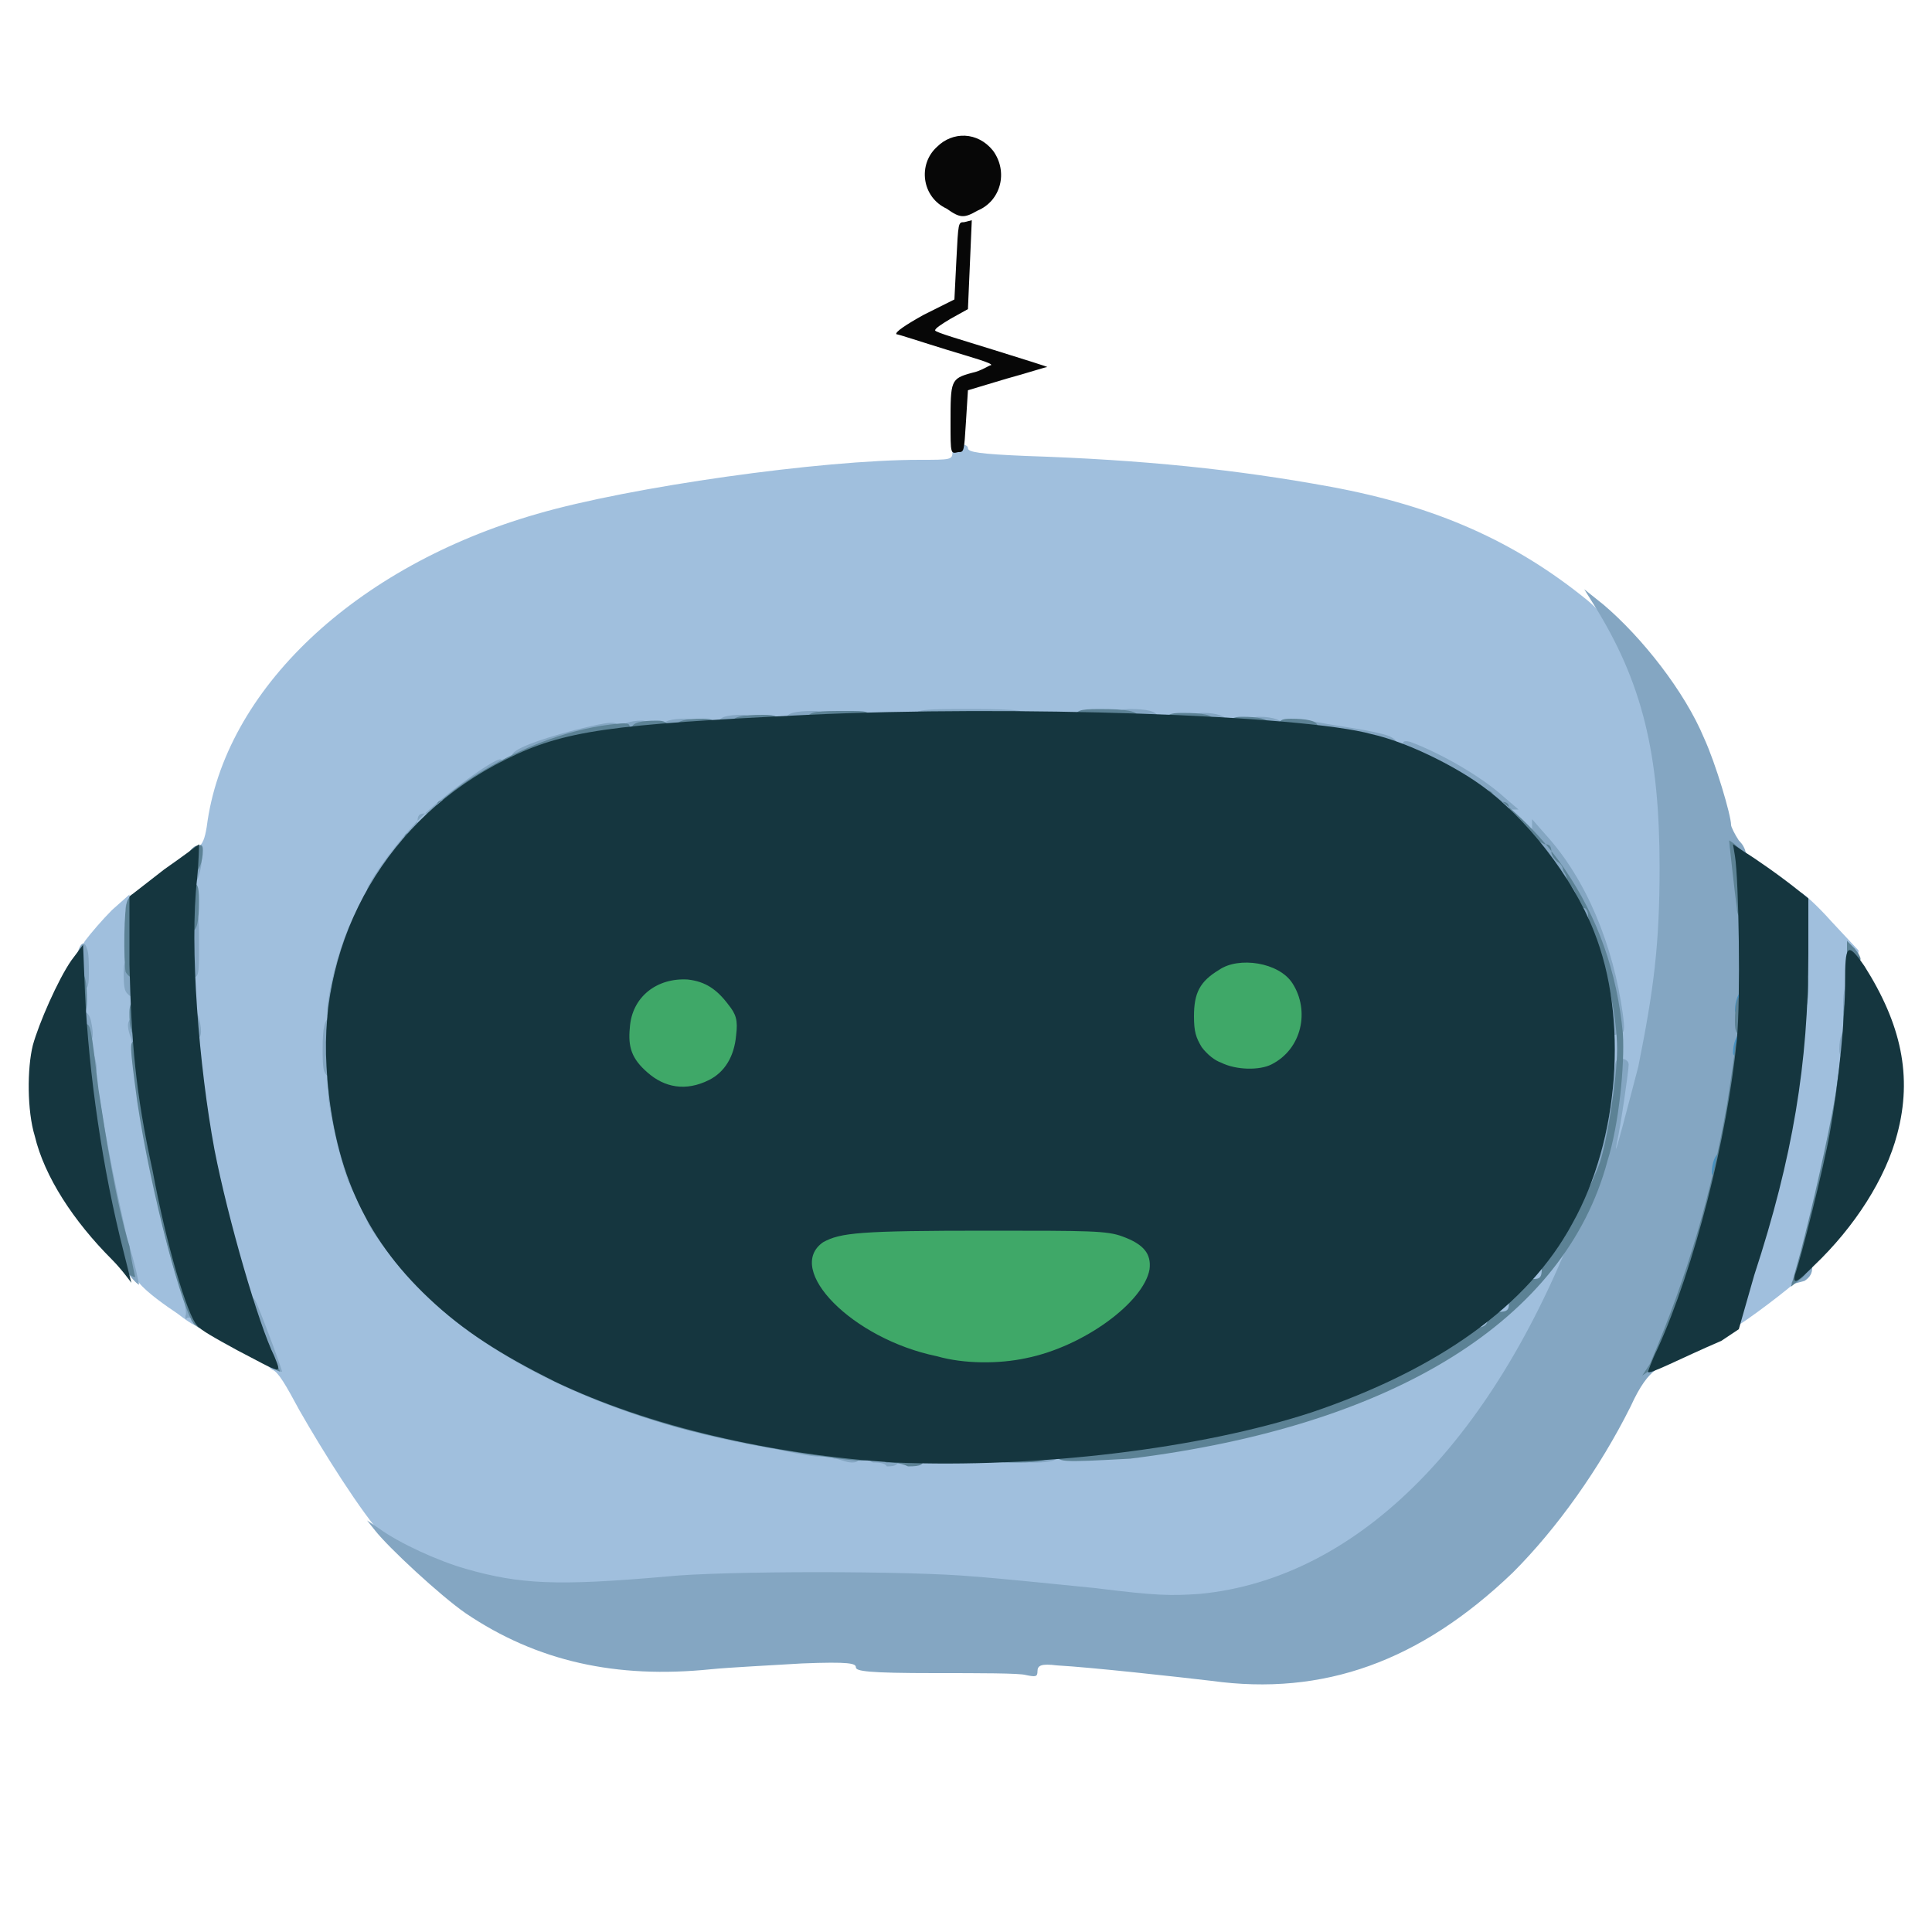 <?xml version="1.0" encoding="utf-8"?>
<!-- Generator: Adobe Illustrator 21.0.2, SVG Export Plug-In . SVG Version: 6.00 Build 0)  -->
<svg version="1.1" id="Layer_1" xmlns="http://www.w3.org/2000/svg" xmlns:xlink="http://www.w3.org/1999/xlink" x="0px" y="0px"
	 viewBox="0 0 100 100" style="enable-background:new 0 0 100 100;" xml:space="preserve">
<style type="text/css">
	.st0{fill:#A0BFDD;}
	.st1{fill:#84A6C2;}
	.st2{fill:#4690C0;}
	.st3{fill:#5C8295;}
	.st4{fill:#3FA868;}
	.st5{fill:#15363F;}
	.st6{fill:#070707;}
</style>
<g>
	<g>
		<path class="st0" d="M56.4,82.9c-1.8-0.2-4.4-0.5-6-0.6c-3.5-0.3-12-0.3-15,0c-5.9,0.5-8.7,0.4-11.4-0.4c-2-0.6-3.2-1.3-4.1-2.3
			c-1.2-1.3-3.2-4.5-4.4-6.6c-0.7-1.3-1.1-2-1.4-2.1c-1.1-0.6-3.1-7.8-4-14.2c-0.2-1.6-0.3-3.2-0.3-7.3c0-5.2,0-5.3,0.4-5.5
			c0.3-0.2,0.4-0.5,0.5-1.1c0.9-7.1,7.7-13.5,17.1-16.2c4.8-1.4,14.7-2.8,19.8-2.8c1.6,0,1.7,0,1.7-0.4c0-0.3,0.1-0.4,0.4-0.4
			c0.3,0,0.4,0.1,0.4,0.2c0,0.2,0.6,0.3,3,0.4c6.1,0.2,10.9,0.7,15.8,1.6c5.4,1,9.5,2.8,13.3,5.9c0.8,0.7,1.2,1.2,1.6,2
			c0.8,1.5,1.4,3.5,1.8,5.9c0.5,2.6,0.5,9,0.1,12.2c-2.1,15.8-9.9,28.4-19.5,31.4C63.5,83.4,61.2,83.5,56.4,82.9L56.4,82.9z
			 M55.1,75.1C66.9,74,75.3,70.6,79.8,65c2-2.5,3.1-5.4,3.5-9.2c0.1-1.5,0.1-2-0.1-3.5c-0.6-3.7-2-6.6-4.8-9.3
			c-2.3-2.3-4.7-3.7-7.7-4.4c-2.1-0.6-6.2-0.8-14.9-1.1c-7.3-0.2-18.8,0.1-23.4,0.7c-5.7,0.7-10.7,4.2-13.2,9.2
			c-1.4,2.8-2,5.8-1.7,8.5c0.6,4.7,2,7.8,5.1,10.8c3.2,3.1,8.1,5.6,13.9,7.1c2.5,0.6,5.6,1.2,8,1.4C46.8,75.3,52.8,75.3,55.1,75.1
			L55.1,75.1z"/>
		<path class="st0" d="M89.3,68.5c0-0.1,0.2-1,0.5-1.8c2-5.9,3-11.1,3.2-16.9c0.1-2,0.1-3.6,0.2-3.6c0.1,0,0.8,0.6,1.6,1.5l1.4,1.5
			L96,51.4c-0.2,4.2-0.7,7.6-1.8,11.8c-0.6,2.5-0.6,2.5-1.3,3.2c-0.8,0.7-3.2,2.5-3.5,2.5C89.4,68.8,89.3,68.7,89.3,68.5L89.3,68.5z
			"/>
		<path class="st0" d="M9.2,68c-0.6-0.4-1.6-1.1-2-1.6l-1-0.8l-0.6-2.4C4.6,58.9,4.1,54.8,4,51c-0.1-1.6,0-1.6,0.4-2.3
			c0.3-0.4,0.9-1.1,1.4-1.6l0.9-0.8l0.1,3.1c0.2,6.2,1.2,12,2.8,17.1c0.3,0.8,0.5,1.7,0.4,1.9C10.3,68.7,10.1,68.7,9.2,68z"/>
	</g>
	<g>
		<path class="st1" d="M62.7,87c-1.7-0.2-6.2-0.7-8-0.8c-0.8-0.1-1,0-1,0.3s-0.1,0.3-0.6,0.2c-0.3-0.1-2.4-0.1-4.7-0.1
			c-3.5,0-4.1-0.1-4.1-0.3S44,86,41.5,86.1c-1.6,0.1-3.7,0.2-4.7,0.3c-4.9,0.5-9-0.4-12.7-2.9c-1.3-0.9-4-3.4-4.7-4.3l-0.4-0.5
			l0.6,0.4c1.1,0.8,3.1,1.7,4.5,2.1c2.8,0.8,4.7,0.9,10.4,0.4c2.9-0.3,12.7-0.3,15.9,0c1.4,0.1,4.3,0.4,6.3,0.6
			c3.2,0.4,3.9,0.4,5.4,0.3c8.3-0.8,15.4-8.1,19.8-20c0.4-0.8,0.6-1.6,0.6-1.7c0-0.1-0.4,0.6-0.8,1.6c-1.2,2.5-2.9,4.4-5.2,6.3
			c-1.1,0.8-3.7,2.4-3.9,2.4c-0.1,0-0.1-0.2-0.1-0.4c0-0.4,0.6-0.8,1.2-0.8c0.2,0,0.4-0.1,0.4-0.3s0.1-0.3,0.3-0.3
			c0.1,0,0.3-0.1,0.3-0.1c0-0.1,0.1-0.1,0.3-0.1s0.3-0.1,0.3-0.1c0-0.1,0.1-0.1,0.3-0.1s0.3-0.1,0.3-0.1c0-0.1,0.1-0.1,0.4-0.1
			s0.4-0.1,0.4-0.3c0-0.1,0.1-0.3,0.4-0.3s0.4-0.1,0.4-0.3c0-0.4,0.4-0.7,1-0.7c0.5,0,0.6,0,0.6-0.6c0-0.6,0.3-1,0.7-1
			c0.2,0,0.3-0.1,0.3-0.4s0.1-0.4,0.3-0.4c0.1,0,0.3-0.1,0.3-0.4s0.1-0.4,0.3-0.4c0.1,0,0.3-0.1,0.3-0.4c0-0.3,0.1-0.4,0.3-0.4
			c0.4,0,0.7-0.8,0.7-1.6c0-0.3,0.1-0.5,0.1-0.5c0.2-0.1,1.1-3.6,1.1-5c0.1-1.1,0.1-1.2,0.4-1.2c0.2,0,0.4,0.1,0.4,0.3
			c0,0.3-0.4,3.1-0.6,4c-0.3,1.5,0.6-2,1.1-3.9c0.8-4,1.1-6.3,1.1-10.3c0-5.9-0.9-9.6-3.4-13.6L82,30.5l1,0.8c2,1.7,4.2,4.5,5.2,6.9
			c0.6,1.3,1.4,4,1.4,4.5c0,0.1,0.2,0.5,0.4,0.8c0.4,0.4,0.4,0.7,0.6,2c0.7,6.8-0.7,15.9-3.6,23.4c-0.6,1.5-0.8,1.8-1.3,2
			c-0.4,0.3-0.8,0.8-1.3,1.9c-1.6,3.2-3.8,6.3-6.1,8.6C73.5,86,68.5,87.8,62.7,87L62.7,87z"/>
		<path class="st1" d="M45.2,75.7c-0.1,0-0.3-0.2-0.3-0.4c0-0.1,0.2-0.2,0.8-0.2c0.7,0,0.8,0.1,0.8,0.4s-0.1,0.4-0.6,0.4
			C45.8,75.7,45.4,75.7,45.2,75.7z"/>
		<path class="st1" d="M53.2,75.5c0-0.3,0.1-0.4,0.8-0.4c0.6,0,0.8,0.1,0.8,0.2c0,0.3-0.5,0.4-1.2,0.4
			C53.3,75.7,53.2,75.7,53.2,75.5z"/>
		<path class="st1" d="M43.2,75.5c-0.1,0-0.3-0.2-0.3-0.4c0-0.1,0.2-0.2,0.8-0.2c0.6,0,0.8,0.1,0.8,0.4c0,0.3-0.1,0.4-0.4,0.4
			S43.4,75.5,43.2,75.5z"/>
		<path class="st1" d="M55.6,75.2c0-0.3,0.1-0.4,0.7-0.4c0.8,0,1,0.4,0.3,0.6C55.9,75.7,55.6,75.6,55.6,75.2z"/>
		<path class="st1" d="M40.1,75c-7.8-1.3-14.2-4.2-18.1-8c-1.3-1.3-2.7-3.1-3-3.8c-0.1-0.2,0-0.3,0.4-0.3s0.4,0.1,0.4,0.5
			c0,0.4,0.1,0.5,0.4,0.5c0.2,0,0.4,0.1,0.4,0.2s0.1,0.3,0.3,0.4c0.1,0.1,0.3,0.2,0.3,0.4s0.1,0.4,0.4,0.5c0.3,0.1,0.4,0.4,0.4,0.8
			c0.1,0.6,0.1,0.6,0.6,0.6c0.6,0,0.9,0.3,0.9,0.7c0,0.2,0.1,0.3,0.4,0.3c0.3,0,0.5,0.1,0.5,0.4c0.1,0.2,0.2,0.4,0.4,0.4
			s0.4,0.1,0.4,0.1s0.1,0.1,0.3,0.1c0.1,0,0.3,0.1,0.3,0.1S25.9,69,26,69c0.1,0,0.3,0.1,0.3,0.3s0.1,0.3,0.4,0.3
			c0.3,0,0.4,0.1,0.4,0.4c0,0.3,0.1,0.4,0.5,0.4c0.5,0,2.3,0.8,2.3,1.1c0,0.1,0.2,0.1,0.4,0.1c0.2,0,0.5,0.1,0.6,0.3
			c0.1,0.1,0.4,0.3,0.6,0.3c0.2,0,0.4,0.1,0.4,0.1s0.1,0.1,0.3,0.1s1.1,0.3,2.1,0.6c2.1,0.6,5,1.3,7.1,1.6c1.2,0.1,1.5,0.3,1.5,0.5
			C42.7,75.5,42.5,75.5,40.1,75L40.1,75z"/>
		<path class="st1" d="M57.1,75.1c0-0.3,0.2-0.4,1.2-0.4c1.4-0.1,4.2-0.6,6.1-1.1c0.7-0.1,1.5-0.4,1.7-0.4s0.4-0.1,0.5-0.1
			c0.1-0.1,2.6-1.1,3-1.1c0.1,0,0.3-0.1,0.3-0.1s0.2-0.1,0.4-0.1c0.2,0,0.4-0.1,0.4-0.1c0-0.2,0.8-0.6,1.3-0.6c1.4,0-0.4,0.9-4,2.1
			c-2.6,0.8-5.4,1.5-8.5,2C57,75.5,57.1,75.5,57.1,75.1z"/>
		<path class="st1" d="M14.1,70.8c-0.2-0.1-0.4-0.3-0.4-0.4c0-0.1-0.1-0.2-0.1-0.2c-0.1,0-0.1-0.2-0.1-0.4c0-0.2-0.1-0.4-0.1-0.4
			c-0.2,0-0.6-1.2-0.6-1.8c0-0.6,0.3-0.6,0.5-0.1c0.5,1.2,1.3,3.4,1.3,3.5C14.5,71,14.3,70.9,14.1,70.8L14.1,70.8z"/>
		<path class="st1" d="M89.3,68.5c0-0.5,0.6-2.2,0.7-2.2c0.1,0,0.1-0.1,0.1-0.4c0-0.5,0.4-1.7,0.6-1.7c0.1,0,0.1-0.2,0.1-0.4
			c0-0.2,0.2-1.3,0.5-2.4c0.6-2.2,1.3-6.6,1.3-7.5c0-0.4,0.1-0.6,0.4-0.6c0.4,0,0.4,0,0.1,2.4c-0.3,2.3-0.9,5.4-1.6,7.5
			c-0.6,2.1-1.6,5.2-1.8,5.4C89.5,69,89.3,68.9,89.3,68.5z"/>
		<path class="st1" d="M9.9,68.3c0-0.1-0.1-0.1-0.2-0.1c-0.1,0.1-0.1,0.1-0.1-0.1c0.1-0.1-0.1-1.1-0.5-2.1c-0.9-3-1.8-7.5-2.2-10.7
			c-0.1-0.8-0.1-1,0.2-1c0.3,0,0.4,0.2,0.5,1.6c0.3,2.3,1.1,6.1,1.8,8.5c0.7,2.3,0.9,3.8,0.6,3.8C9.9,68.5,9.9,68.4,9.9,68.3
			L9.9,68.3z"/>
		<path class="st1" d="M11.7,64.9c-0.7-2.7-1.1-4.6-1.6-7.3c-0.4-2.8-0.4-3.3-0.1-3.3c0.3,0,0.3,0.1,0.6,2.5c0.3,2.2,1,5.6,1.6,7.8
			c0.4,1.1,0.6,2,0.6,2.2c0,0.1-0.1,0.1-0.4,0.1C12.3,66.8,12.1,66.5,11.7,64.9L11.7,64.9z"/>
		<path class="st1" d="M92.8,66.3c0.8-2,1.6-5.6,2.4-10.9c0.1-0.6,0.6-0.8,0.6-0.1c0,1.3-1.5,8.7-1.7,8.7c-0.1,0-0.1,0.3-0.1,0.6
			c0,0.3-0.1,0.6-0.1,0.6c-0.1,0-0.1,0.2-0.1,0.4c0,0.3-0.1,0.5-0.4,0.7C92.7,66.5,92.6,66.5,92.8,66.3z"/>
		<path class="st1" d="M6.6,65.9c-0.5-0.4-1-2.3-1.6-6c-0.6-3.2-0.6-4-0.3-4c0.1,0,0.3,0.2,0.4,0.6c0.6,3.8,1.1,5.8,1.5,7.7
			c0.4,1.2,0.6,2.3,0.6,2.3C7,66.4,6.8,66.1,6.6,65.9z"/>
		<path class="st1" d="M18.1,61.3c-0.4-0.9-0.9-3-1.1-4.4C17,56.1,17,56,17.3,56c0.3,0,0.4,0.1,0.4,1c0.1,1.2,0.8,3.8,1,3.9
			c0.2,0.1,0.1,1.2,0,1.2C18.5,62.1,18.3,61.8,18.1,61.3L18.1,61.3z"/>
		<path class="st1" d="M16.8,55.5c-0.1-0.2-0.1-0.8-0.1-1.2c0-1.1,0.1-1.6,0.4-1.6c0.2,0,0.2,0.4,0.2,1.6s-0.1,1.6-0.2,1.6
			C17.1,55.8,16.9,55.7,16.8,55.5z"/>
		<path class="st1" d="M4.3,55c0-0.8,0.4-1,0.6-0.3c0.2,0.7,0.1,1-0.2,1C4.4,55.7,4.3,55.6,4.3,55z"/>
		<path class="st1" d="M95.2,54.3c0-0.6,0.2-1.1,0.4-1.1c0.1,0,0.2,0.2,0.2,0.8c0,0.6-0.1,0.8-0.4,0.8
			C95.3,54.7,95.2,54.6,95.2,54.3z"/>
		<path class="st1" d="M6.8,53.8C6.5,53,6.6,52.7,7,52.7c0.3,0,0.4,0.1,0.4,0.8C7.3,54.2,6.9,54.5,6.8,53.8z"/>
		<path class="st1" d="M4.1,53.2c0-0.8,0.4-1.1,0.6-0.4C4.9,53.7,4.8,54,4.4,54C4.2,54,4.1,53.9,4.1,53.2z"/>
		<path class="st1" d="M9.7,53.1c0-0.8,0.4-1.1,0.6-0.4c0.2,0.8,0.1,1.1-0.2,1.1C9.7,53.9,9.7,53.7,9.7,53.1z"/>
		<path class="st1" d="M83.2,52.6c-0.1-0.6-0.2-1.4-0.4-1.9c-0.1-0.4-0.4-1.2-0.5-1.7c-0.1-0.4-0.3-0.8-0.4-0.9
			c-0.2-0.2-0.8-1.6-0.8-1.8c0-0.2-0.1-0.4-0.3-0.4s-0.3-0.1-0.3-0.3s-0.1-0.3-0.1-0.3c-0.1,0-0.1-0.1-0.1-0.3
			c0-0.1-0.1-0.3-0.1-0.3c-0.1,0-0.1-0.2-0.1-0.4c0-0.3-0.1-0.4-0.4-0.5c-0.4,0-0.4-0.1-0.4-0.7v-0.7l0.7,0.8c2.1,2.3,3.5,5.7,4,9.3
			c0.1,0.8,0.1,1-0.2,1C83.3,53.7,83.2,53.5,83.2,52.6L83.2,52.6z"/>
		<path class="st1" d="M92.8,52.2c0-0.6,0.1-0.8,0.4-0.8c0.4,0,0.4,0.4,0.2,1.1C93.3,53.3,92.8,53.1,92.8,52.2z"/>
		<path class="st1" d="M95.4,52.1c0-0.8,0.1-1.3,0.4-1.3c0.1,0,0.2,0.3,0.2,0.9c0,0.8,0,0.9-0.4,0.9C95.4,52.7,95.4,52.5,95.4,52.1z
			"/>
		<path class="st1" d="M17,51.7c0.4-2.6,1.8-5.9,1.8-4.2c0,0.5-0.3,1.3-0.5,1.6c-0.1,0.1-0.1,0.4-0.2,0.6c-0.5,2.8-0.5,2.8-0.8,2.8
			C16.9,52.5,16.9,52.4,17,51.7L17,51.7z"/>
		<path class="st1" d="M6.5,51.3c-0.1-0.2-0.1-0.7-0.1-1c0-0.5,0.1-0.6,0.4-0.6c0.3,0,0.4,0.1,0.4,1c0,0.8-0.1,1-0.2,1
			C6.8,51.6,6.6,51.5,6.5,51.3z"/>
		<path class="st1" d="M3.9,50.3c0-1.1,0.4-1.9,0.6-1.2c0.1,0.2,0.1,0.8,0.1,1.3c0,0.8-0.1,0.8-0.4,0.8C4,51.3,3.9,51.2,3.9,50.3z"
			/>
		<path class="st1" d="M9.5,48.9c0-1.6,0-1.7,0.4-1.7s0.4,0.1,0.4,1.7c0,1.6,0,1.7-0.4,1.7S9.5,50.5,9.5,48.9z"/>
		<path class="st1" d="M6.5,47c0-0.2,0.1-0.4,0.4-0.6C7.2,46,7.2,46,7.2,46.6c0,0.5-0.1,0.6-0.4,0.6C6.6,47.2,6.5,47.2,6.5,47z"/>
		<path class="st1" d="M19,46c0.3-0.7,1.6-2.5,2.8-3.7c1.1-1.1,3.7-3,4.1-3c0.1,0,0.1,0.2,0.1,0.4c0,0.3-0.1,0.4-0.4,0.5
			c-0.2,0.1-0.4,0.1-0.4,0.3c0,0.1-0.1,0.1-0.3,0.1c-0.1,0-0.3,0.1-0.3,0.1s-0.1,0.1-0.3,0.1C24.2,40.9,24,41,24,41
			c0,0.1-0.2,0.1-0.4,0.1c-0.3,0-0.4,0.1-0.4,0.3c0,0.4-0.4,0.7-1,0.7c-0.5,0-0.6,0-0.6,0.6c0,0.6-0.3,1-0.7,1
			c-0.2,0-0.3,0.1-0.3,0.4c0,0.2-0.1,0.4-0.1,0.4c-0.1,0-0.1,0.1-0.1,0.3c0,0.1-0.1,0.3-0.1,0.3c-0.1,0-0.1,0.1-0.1,0.3
			c0,0.1-0.1,0.3-0.1,0.3c-0.1,0-0.1,0.1-0.1,0.3c0,0.1-0.1,0.3-0.4,0.3C19,46.2,19,46.2,19,46z"/>
		<path class="st1" d="M9.7,45c0-0.6,0.1-0.8,0.4-0.8c0.4,0,0.4,0.4,0.2,1.1C10.1,46,9.7,45.8,9.7,45z"/>
		<path class="st1" d="M77.2,41.7c-0.1-0.2-0.2-0.4-0.4-0.4c-0.2,0-0.4-0.1-0.4-0.3s-0.2-0.3-0.4-0.3c-0.1,0-0.2-0.1-0.2-0.1
			c0-0.1-0.2-0.2-0.4-0.3C75.2,40.2,75,40.1,75,40s-0.1-0.3-0.4-0.3c-0.5,0-0.8-0.2-0.8-0.4c0-0.1-0.2-0.2-0.6-0.2
			c-0.5,0-0.6-0.1-0.6-0.4s0-0.4,0.4-0.3c1.6,0.6,3.7,1.8,4.9,2.9l0.7,0.6H78C77.5,42,77.3,41.9,77.2,41.7L77.2,41.7z"/>
		<path class="st1" d="M26.5,39.1c0-0.3,1.3-0.8,3.2-1.3c2-0.5,2.3-0.5,2.3-0.1c0,0.2-0.1,0.4-0.8,0.4c-0.4,0.1-1.5,0.4-2.3,0.6
			C27.3,39.3,26.5,39.5,26.5,39.1z"/>
		<path class="st1" d="M70.3,38.4c-0.4-0.1-1.3-0.3-2-0.4c-1-0.1-1.1-0.1-1.1-0.4s0.1-0.4,1.1-0.2s2.8,0.4,3.6,0.7
			c0.2,0.1,0.4,0.2,0.4,0.4C72.3,38.7,71.5,38.7,70.3,38.4z"/>
		<path class="st1" d="M32.1,37.7c0-0.2,0.5-0.4,1.1-0.4c0.3,0,0.4,0.1,0.4,0.4c0,0.3-0.1,0.4-0.8,0.4C32.3,38,32.1,37.9,32.1,37.7z
			"/>
		<path class="st1" d="M34.3,37.6c0-0.3,0.5-0.4,1.2-0.4c0.4,0,0.4,0.1,0.4,0.4c0,0.3-0.1,0.4-0.8,0.4
			C34.6,37.8,34.3,37.7,34.3,37.6z"/>
		<path class="st1" d="M64.7,37.5c0-0.3,0.1-0.4,0.5-0.4c0.7,0,1.2,0.2,1.2,0.4c0,0.1-0.2,0.2-0.8,0.2
			C64.8,37.8,64.7,37.8,64.7,37.5z"/>
		<path class="st1" d="M37.2,37.4c0-0.3,0.5-0.4,1.2-0.4c0.4,0,0.4,0.1,0.4,0.4c0,0.3-0.1,0.4-0.8,0.4
			C37.4,37.6,37.2,37.6,37.2,37.4z"/>
		<path class="st1" d="M61.8,37.3c0-0.3,0.1-0.4,0.5-0.4c0.7,0,1.2,0.2,1.2,0.4c0,0.1-0.2,0.2-0.8,0.2
			C61.9,37.6,61.8,37.6,61.8,37.3z"/>
		<path class="st1" d="M40.7,37.2c0-0.3,0.5-0.4,1.4-0.4c0.5,0,0.6,0.1,0.6,0.4c0,0.3-0.1,0.4-1,0.4C41,37.5,40.7,37.4,40.7,37.2z"
			/>
		<path class="st1" d="M57.9,37.1c0-0.3,0.1-0.4,0.6-0.4c0.8,0,1.4,0.1,1.4,0.4c0,0.1-0.3,0.2-1,0.2C58,37.5,57.9,37.4,57.9,37.1z"
			/>
		<path class="st1" d="M47.3,37.1c0-0.4,0.6-0.4,3-0.4c2.5,0,3,0.1,3,0.4c0,0.2-0.6,0.2-3,0.2C47.8,37.3,47.3,37.2,47.3,37.1z"/>
	</g>
	<g>
		<path class="st2" d="M88.6,60.7c0-0.5,0.2-1,0.4-1c0.1,0,0.2,0.2,0.2,0.6c0,0.5-0.1,0.6-0.4,0.6C88.8,60.9,88.6,60.9,88.6,60.7z"
			/>
		<path class="st2" d="M89.7,54.5c0-0.5,0.2-1,0.4-1c0.1,0,0.2,0.2,0.2,0.6c0,0.5-0.1,0.6-0.4,0.6C89.8,54.7,89.7,54.6,89.7,54.5z"
			/>
		<path class="st2" d="M89.8,52.3c0-0.5,0.2-1,0.4-1c0.1,0,0.2,0.2,0.2,0.6c0,0.5-0.1,0.6-0.4,0.6C89.9,52.5,89.8,52.4,89.8,52.3z"
			/>
		<path class="st2" d="M89.6,44.2c-0.1-0.6-0.1-0.6,0.2-0.4c0.4,0.3,0.4,0.8,0.1,0.8C89.8,44.6,89.7,44.4,89.6,44.2L89.6,44.2z"/>
	</g>
	<g>
		<path class="st3" d="M45.9,75.7c-0.1,0-0.3-0.2-0.3-0.4c0-0.2,0.3-0.2,1.1-0.2c1,0,1.1,0,1.1,0.4c0,0.3-0.1,0.4-0.8,0.4
			C46.6,75.7,46.1,75.7,45.9,75.7z"/>
		<path class="st3" d="M51.7,75.5c0-0.3,0.1-0.4,1.3-0.4c1,0,1.3,0.1,1.3,0.2c0,0.3-0.5,0.4-1.6,0.4C51.8,75.7,51.7,75.7,51.7,75.5z
			"/>
		<path class="st3" d="M42.7,75.4c-2.3-0.3-5.8-1-7.9-1.6c-8.6-2.5-14.5-6.9-16.7-12.6c-0.5-1.3-0.9-3-1.1-4.7
			c-0.1-0.8-0.1-0.9,0.2-0.9c0.3,0,0.4,0.1,0.4,1.1c0.3,2.2,1.5,5.7,2.3,6.6c0.1,0.2,0.3,0.4,0.3,0.6c0,0.1,0.1,0.2,0.1,0.2
			c0.1,0,0.1,0.1,0.1,0.4s0.1,0.4,0.3,0.4c0.1,0,0.3,0.1,0.3,0.5c0,0.4,0.1,0.5,0.4,0.5c0.5,0,1.3,0.8,1.3,1.3
			c0,0.3,0.1,0.4,0.5,0.4c0.4,0,0.6,0.1,0.6,0.4c0.1,0.2,0.2,0.4,0.4,0.4c0.2,0,0.4,0.1,0.4,0.3s0.2,0.3,0.4,0.3
			c0.1,0,0.2,0.1,0.2,0.1c0,0.1,0.1,0.1,0.3,0.1c0.1,0,0.3,0.1,0.3,0.1s0.1,0.1,0.2,0.1c0.1,0,0.4,0.1,0.5,0.2c0.1,0.1,1,0.6,2,1.1
			c0.9,0.4,1.7,0.8,1.7,0.9s0.2,0.1,0.5,0.2c0.3,0.1,1.6,0.5,2.9,0.9c2.8,0.9,6.5,1.8,9.5,2c1.7,0.2,2,0.3,2,0.5
			C45.1,75.7,44.9,75.7,42.7,75.4z"/>
		<path class="st3" d="M54.7,75.2c0-0.3,0.1-0.4,0.6-0.4c1.1,0,5.4-0.6,7.5-1.1c2.6-0.6,5.9-1.6,8-2.5c0.9-0.4,1.8-0.8,2-0.8
			c0.2,0,0.4-0.1,0.4-0.2c0-0.1,0.3-0.4,0.6-0.4s0.6-0.3,0.6-0.4c0-0.1,0.1-0.1,0.3-0.1s0.3-0.1,0.3-0.1c0-0.1,0.1-0.1,0.3-0.1
			c0.1,0,0.3-0.1,0.3-0.1c0-0.1,0.1-0.1,0.3-0.1s0.3-0.1,0.3-0.1c0-0.1,0.1-0.1,0.4-0.1c0.1,0,0.4-0.1,0.4-0.4
			c0.1-0.3,0.2-0.4,0.6-0.4s0.5-0.1,0.5-0.4c0-0.5,0.8-1.3,1.3-1.3c0.3,0,0.4-0.1,0.4-0.5c0-0.3,0.1-0.6,0.3-0.6
			c0.1-0.1,0.3-0.2,0.3-0.4c0-0.1,0.1-0.3,0.3-0.4c0.1-0.1,0.3-0.2,0.3-0.4c0-0.1,0.1-0.4,0.2-0.4c0.2-0.3,1.2-2.2,1.6-3.3
			c0.4-1.2,0.9-4.4,0.9-5.9c0-1.6-0.5-4-1.1-5.4c-0.2-0.6-0.4-1.3-0.4-1.5c0-0.2-0.1-0.4-0.2-0.4s-0.4-0.3-0.4-0.6
			c-0.1-0.4-0.3-0.6-0.4-0.6s-0.1-0.1-0.1-0.3c0-0.1-0.1-0.3-0.1-0.3s-0.1-0.1-0.1-0.2c0-0.1-0.1-0.3-0.3-0.4
			c-0.1-0.1-0.3-0.3-0.3-0.5c0-0.3-0.1-0.4-0.3-0.4c-0.4,0-1.9-1.6-1.9-1.9c0-0.2-0.1-0.3-0.4-0.3c-0.3,0-0.4-0.1-0.4-0.3
			c0-0.1-0.1-0.3-0.4-0.3S76.3,41,76.3,41c0-0.1-0.1-0.1-0.3-0.1s-0.3-0.1-0.3-0.3s-0.1-0.3-0.4-0.3c-0.1,0-0.9-0.3-1.7-0.6
			c-1.3-0.6-3.9-1.3-4.7-1.3c-0.3,0-0.4-0.1-0.4-0.4c0-0.4,0.1-0.4,0.9-0.2c4.6,0.6,9,3.4,11.6,7.2c1.7,2.5,2.7,5.3,3,8.5
			c0.1,1.6-0.2,4.7-0.8,6.6C81,68.3,72.2,73.8,58.5,75.5C54.8,75.7,54.7,75.7,54.7,75.2L54.7,75.2z"/>
		<path class="st3" d="M85.4,70.6c2-4.7,3.2-8.9,4-13.5c0.2-1.3,0.4-2.6,0.4-2.9c0.1-0.4,0.2-0.6,0.4-0.6c0.2,0,0.3,0.2,0.1,1.3
			c-0.4,3.9-1.7,9.5-3.5,14c-0.6,1.5-0.7,1.7-1.2,1.9L85,71.2L85.4,70.6L85.4,70.6z"/>
		<path class="st3" d="M14,70.7c-0.4-0.3-0.6-0.6-1.4-2.9c-1.3-4-2.1-7.5-2.7-11.6c-0.4-2.6-0.4-3.3,0-3.3c0.3,0,0.4,0.5,0.4,1.3
			c0,1.1,0.7,5.2,1.2,7.6c0.6,2.5,1.7,6.1,2.5,8c0.3,0.7,0.5,1.2,0.5,1.2C14.5,71,14.2,70.9,14,70.7z"/>
		<path class="st3" d="M48.5,70.9C48,70.9,48,70.8,48,70.3c0-0.6,0.1-0.6,1.4-0.5c0.8,0.1,0.8,0.1,0.8,0.7S50.1,71.1,48.5,70.9
			L48.5,70.9z"/>
		<path class="st3" d="M51.5,70.5V70l1.3-0.2c0.8-0.1,1.3-0.3,1.3-0.4s0.3-0.1,0.6-0.1c0.6,0,0.6,0,0.6,0.6s0,0.6-0.5,0.6
			c-0.3,0-0.5,0.1-0.5,0.1c0,0.1-1.8,0.5-2.5,0.5C51.6,71,51.5,70.9,51.5,70.5L51.5,70.5z"/>
		<path class="st3" d="M45.1,69.8c-0.3-0.1-0.4-0.4-0.4-0.8c0-0.5,0.1-0.6,0.5-0.6c0.9,0,1.3,0.4,1.3,1c0,0.5,0,0.6-0.6,0.6
			C45.8,70,45.4,70,45.1,69.8L45.1,69.8z"/>
		<path class="st3" d="M56.2,68.8c0-0.4,0.1-0.6,0.3-0.6c0.1,0,0.3-0.1,0.3-0.1c0-0.1,0.2-0.1,0.5-0.1c0.4,0,0.5-0.1,0.6-0.4
			c0-0.4,0.1-0.5,0.5-0.5c0.4-0.1,0.4-0.1,0.4-0.5c0-1,0.1-1.2,0.8-1.2c0.5,0,0.6,0.1,0.6,0.5c0,0.8-0.2,1.2-0.6,1.2
			c-0.4,0-0.4,0.1-0.4,0.6c-0.1,0.6-0.1,0.6-0.6,0.7c-0.4,0.1-0.6,0.1-0.6,0.5c0,0.3-0.1,0.4-0.3,0.4c-0.1,0-0.3,0.1-0.3,0.1
			c0,0.1-0.3,0.1-0.6,0.1C56.3,69.4,56.2,69.3,56.2,68.8L56.2,68.8z"/>
		<path class="st3" d="M10.1,68.6c-0.6-0.5-2.3-6.9-3-11.6c-0.4-3-0.4-3.1-0.1-3.1c0.3,0,0.4,0.3,0.5,1.8C8,59.1,8.9,63.4,10,66.6
			c0.3,0.8,0.5,1.7,0.4,1.9C10.4,68.8,10.4,68.8,10.1,68.6z"/>
		<path class="st3" d="M89.3,68.4c0-0.3,0.3-1.3,0.6-2.3c1.3-3.6,2.4-9,2.8-12c0.1-1.1,0.1-1.3,0.4-1.3c0.3,0,0.4,0.1,0.2,1.1
			c-0.2,2-0.9,5.9-1.4,8c-0.5,2-1.8,6-2,6.6C89.6,69,89.3,68.9,89.3,68.4L89.3,68.4z"/>
		<path class="st3" d="M43.1,67.9c0-0.6,0-0.6,0.6-0.6s0.6,0,0.6,0.6c0,0.6,0,0.6-0.6,0.6S43.1,68.5,43.1,67.9z"/>
		<path class="st3" d="M41.5,65.4v-1.1h0.6c0.5,0,0.6-0.1,0.6-0.4c0-0.4,0.1-0.4,0.6-0.4c0.6,0,0.6,0,0.6,0.6c0,0.6,0,0.6-0.6,0.6
			h-0.6v0.9v0.9h-0.6h-0.6V65.4z"/>
		<path class="st3" d="M93.2,64.8c0.6-2.3,1.4-5.8,1.8-8.1c0.4-3,0.4-3,0.7-3c0.4,0,0.4,0.6-0.1,3.5c-0.4,2.5-0.8,4.9-1.6,7.3
			c-0.3,1.1-0.5,1.5-0.8,1.7l-0.5,0.4L93.2,64.8L93.2,64.8z"/>
		<path class="st3" d="M6.5,65.8c-0.6-0.4-1.5-4.4-2-9.1c-0.4-3.1-0.4-3.7-0.1-3.7c0.3,0,0.3,0.1,0.7,3.4c0.4,2.6,0.9,5.8,1.6,8.1
			C6.8,65.3,7,66.1,7,66.1C6.9,66.1,6.7,66,6.5,65.8L6.5,65.8z"/>
		<path class="st3" d="M56.9,63.9c0-0.6,0-0.6,0.6-0.6s0.6,0,0.6,0.6s0,0.6-0.6,0.6C56.9,64.4,56.9,64.4,56.9,63.9z"/>
		<path class="st3" d="M45.1,63.7v-0.6H46h0.8v0.6v0.6H46h-0.8V63.7z"/>
		<path class="st3" d="M54.9,63.7c0-0.6,0-0.6,0.8-0.6c0.8,0,0.8,0,0.8,0.6s0,0.6-0.8,0.6C54.9,64.2,54.9,64.3,54.9,63.7z"/>
		<path class="st3" d="M34.6,56.7c0-0.1-0.3-0.1-0.6-0.1c-0.6,0-0.6,0-0.6-0.6s0-0.6,0.6-0.6c0.4,0,0.6,0.1,0.6,0.1
			c0,0.1,0.4,0.1,0.8,0.1c0.4,0,0.8-0.1,0.8-0.1c0-0.1,0.1-0.1,0.2-0.1c0.1,0,0.3-0.1,0.4-0.3c0.1-0.1,0.2-0.3,0.4-0.3
			s0.3-0.1,0.3-0.4c0-0.3,0.1-0.4,0.6-0.4c0.6,0,0.6,0,0.6,0.6c0,0.4-0.1,0.6-0.3,0.6c-0.1,0-0.3,0.1-0.3,0.4s-0.1,0.4-0.4,0.4
			c-0.2,0.1-0.4,0.1-0.4,0.2s-0.3,0.1-0.6,0.1c-0.3,0-0.6,0.1-0.6,0.1c0,0.1-0.4,0.1-0.8,0.1C34.9,56.7,34.6,56.8,34.6,56.7z"/>
		<path class="st3" d="M64.8,55.3c0-0.6,0-0.6,0.6-0.6c0.6,0,0.6,0,0.6,0.6s0,0.6-0.6,0.6C64.8,55.8,64.8,55.8,64.8,55.3z"/>
		<path class="st3" d="M62.8,55.1c0-0.6,0-0.6,0.6-0.6s0.6,0,0.6,0.6c0,0.6,0,0.6-0.6,0.6S62.8,55.6,62.8,55.1z"/>
		<path class="st3" d="M32.1,54.3c0-0.6,0-0.6,0.6-0.6c0.6,0,0.6,0,0.6,0.6s0,0.6-0.6,0.6C32.2,54.9,32.1,54.8,32.1,54.3z"/>
		<path class="st3" d="M61.4,53.7c0-0.6,0-0.6,0.6-0.6s0.6,0,0.6,0.6s0,0.6-0.6,0.6S61.4,54.3,61.4,53.7z"/>
		<path class="st3" d="M6.8,53.3c-0.1-0.2-0.1-0.6-0.1-0.9c0-0.4,0.1-0.6,0.4-0.6c0.3,0,0.4,0.1,0.4,0.9c0,0.7-0.1,0.9-0.2,0.9
			C7,53.7,6.8,53.5,6.8,53.3z"/>
		<path class="st3" d="M89.8,52.9c0-0.9,0.1-1.4,0.4-1.4c0.1,0,0.2,0.3,0.2,1c0,0.9,0,1-0.4,1C89.9,53.5,89.8,53.4,89.8,52.9z"/>
		<path class="st3" d="M95.4,52.9c0-0.8,0.1-1.3,0.4-1.3c0.1,0,0.2,0.3,0.2,0.9c0,0.8,0,0.9-0.4,0.9C95.4,53.5,95.4,53.4,95.4,52.9z
			"/>
		<path class="st3" d="M66.9,52.6c0-0.4-0.1-0.8-0.1-0.8s-0.1-0.1-0.1-0.2c0-0.1-0.1-0.3-0.3-0.4c-0.1-0.1-0.3-0.4-0.3-0.7
			c0-0.6,0-0.6,0.6-0.6c0.4,0,0.6,0.1,0.7,0.4c0.1,0.2,0.1,0.4,0.2,0.4c0.1,0,0.1,0.3,0.1,0.6c0,0.3,0.1,0.6,0.1,0.6
			c0.1,0,0.1,0.4,0.1,0.8c0,0.8,0,0.8-0.6,0.8C66.9,53.4,66.9,53.3,66.9,52.6z"/>
		<path class="st3" d="M37.5,52.8c0-0.2-0.1-0.4-0.1-0.4c-0.1,0-0.1-0.2-0.1-0.4c0-0.3-0.1-0.4-0.3-0.4c-0.1,0-0.6-0.1-0.8-0.2
			c-0.5-0.1-0.6-0.3-0.6-0.8c0-0.5,0.1-0.6,0.5-0.6c0.8,0,1.6,0.4,1.6,0.8c0,0.4,0.1,0.4,0.4,0.4c0.3,0,0.4,0.1,0.4,0.4
			c0,0.2,0.1,0.4,0.1,0.4c0.1,0,0.1,0.3,0.1,0.6c0,0.6,0,0.6-0.6,0.6C37.7,53.2,37.5,53.1,37.5,52.8z"/>
		<path class="st3" d="M17,52c0.7-4.8,3.5-9.2,7.5-11.8c2.2-1.4,4.7-2.4,7.1-2.7c0.9-0.1,1-0.1,1,0.2c0,0.3-0.1,0.4-0.9,0.4
			c-0.5,0.1-1.6,0.3-2.3,0.5c-0.7,0.2-1.5,0.4-1.6,0.4c-0.1,0-0.3,0.1-0.3,0.1c0,0.2-1.1,0.7-1.6,0.7c-0.2,0-0.4,0.1-0.4,0.3
			c0,0.1-0.1,0.3-0.3,0.3c-0.1,0-0.3,0.1-0.3,0.1s-0.1,0.1-0.3,0.1c-0.1,0-0.3,0.1-0.3,0.1c0,0.1-0.1,0.1-0.2,0.1
			c-0.1,0-0.3,0.1-0.4,0.3s-0.3,0.3-0.6,0.3c-0.4,0-0.5,0.1-0.5,0.4c0,0.5-0.8,1.3-1.3,1.3c-0.3,0-0.4,0.1-0.4,0.5
			c0,0.3-0.1,0.6-0.3,0.6c-0.1,0.1-0.3,0.2-0.3,0.4S20.4,45,20.3,45c-0.1,0-0.1,0.1-0.1,0.3c0,0.1-0.1,0.3-0.1,0.3
			c-0.1,0-0.1,0.1-0.1,0.2c0,0.1-0.1,0.3-0.1,0.3c-0.1,0-0.4,0.4-0.6,0.9c-0.2,0.5-0.5,0.8-0.6,0.8s-0.1,0.1-0.1,0.3
			c0,0.1-0.2,0.8-0.4,1.6s-0.4,1.7-0.5,2.2c-0.1,0.7-0.1,0.8-0.4,0.8C16.9,52.8,16.9,52.7,17,52L17,52z"/>
		<path class="st3" d="M32.3,52.2c0-0.6,0-0.6,0.6-0.6c0.6,0,0.6,0,0.6,0.6s0,0.6-0.6,0.6C32.3,52.8,32.3,52.8,32.3,52.2z"/>
		<path class="st3" d="M3.9,51.4c0-0.8,0.1-1.1,0.2-1.1c0.3,0,0.4,0.5,0.4,1.5c0,0.6-0.1,0.7-0.4,0.7C4,52.5,3.9,52.4,3.9,51.4z"/>
		<path class="st3" d="M92.8,51.4c0-1,0-1.1,0.4-1.1c0.3,0,0.4,0.1,0.4,0.7c0,0.9-0.1,1.5-0.4,1.5C92.9,52.5,92.8,52.2,92.8,51.4z"
			/>
		<path class="st3" d="M9.5,51c0-1.1,0.1-1.3,0.2-1.3c0.3,0,0.4,0.5,0.4,1.8c0,0.8,0,1-0.4,1C9.4,52.4,9.5,52.2,9.5,51z"/>
		<path class="st3" d="M61.6,51c0-0.6,0-0.6,0.6-0.6s0.6,0,0.6,0.6s0,0.6-0.6,0.6S61.6,51.6,61.6,51z"/>
		<path class="st3" d="M33.6,50.9c0-0.6,0.3-0.8,1.2-0.8c0.4,0,0.4,0.1,0.4,0.6c0,0.6-0.3,0.8-1.2,0.8
			C33.7,51.5,33.6,51.4,33.6,50.9z"/>
		<path class="st3" d="M6.5,50.3c-0.1-0.6-0.1-3.3,0.1-3.7c0.4-0.7,0.5-0.3,0.5,1.9c0,1.8-0.1,2.2-0.2,2.2
			C6.8,50.6,6.6,50.5,6.5,50.3z"/>
		<path class="st3" d="M63.1,49.8c0-0.6,0-0.6,0.6-0.6c0.6,0,0.6,0,0.6,0.6s0,0.6-0.6,0.6C63.1,50.4,63.1,50.4,63.1,49.8z"/>
		<path class="st3" d="M95.6,49.3v-0.6l0.4,0.4c0.4,0.5,0.4,0.7,0,0.7C95.6,49.8,95.6,49.6,95.6,49.3z"/>
		<path class="st3" d="M9.5,47c0-1.1,0-1.3,0.4-1.3c0.3,0,0.4,0.1,0.4,0.9c0,1.1-0.1,1.6-0.4,1.6C9.6,48.3,9.5,47.9,9.5,47z"/>
		<path class="st3" d="M89.9,47c-0.1-0.7-0.4-3.4-0.4-3.5c0,0,0.2,0.1,0.4,0.3c0.4,0.3,0.4,0.5,0.5,2c0.1,1.6,0.1,1.7-0.1,1.7
			C90.1,47.6,89.9,47.4,89.9,47z"/>
		<path class="st3" d="M92.8,46.7c0-0.6,0-0.7,0.4-0.5c0.2,0.1,0.4,0.4,0.4,0.7c0,0.4-0.1,0.5-0.4,0.5S92.8,47.3,92.8,46.7z"/>
		<path class="st3" d="M9.7,44.6c0-0.4,0.1-0.6,0.4-0.8c0.3-0.1,0.4-0.1,0.4,0.2c0,0.6-0.2,1.1-0.4,1.1C9.8,45.3,9.7,45,9.7,44.6z"
			/>
		<path class="st3" d="M32.7,37.7c0-0.3,0.5-0.4,1.3-0.4c0.4,0,0.6,0.1,0.6,0.4c0,0.3-0.1,0.4-0.9,0.4S32.7,37.9,32.7,37.7z"/>
		<path class="st3" d="M66.2,37.6c0-0.3,0.1-0.4,0.6-0.4c0.8,0,1.4,0.1,1.4,0.4c0,0.1-0.3,0.2-1,0.2C66.3,38,66.2,37.9,66.2,37.6z"
			/>
		<path class="st3" d="M35,37.6c0-0.3,0.5-0.4,1.4-0.4c0.5,0,0.6,0.1,0.6,0.4c0,0.3-0.1,0.4-1,0.4C35.3,37.8,35,37.7,35,37.6z"/>
		<path class="st3" d="M63.7,37.5c0-0.3,0.1-0.4,0.6-0.4c0.8,0,1.4,0.1,1.4,0.4c0,0.1-0.3,0.2-1,0.2C63.8,37.8,63.7,37.8,63.7,37.5z
			"/>
		<path class="st3" d="M37.9,37.4c0-0.3,0.5-0.4,1.6-0.4c0.7,0,0.8,0.1,0.8,0.4c0,0.3-0.1,0.4-1.2,0.4
			C38.2,37.6,37.9,37.6,37.9,37.4z"/>
		<path class="st3" d="M60.4,37.3c0-0.3,0.1-0.4,0.8-0.4c1.1,0,1.6,0.1,1.6,0.4c0,0.2-0.3,0.2-1.2,0.2
			C60.6,37.6,60.4,37.6,60.4,37.3z"/>
		<path class="st3" d="M41.8,37.2c0-0.4,0.6-0.4,2-0.4c1.1,0,1.2,0,1.2,0.4s-0.1,0.4-1.6,0.4C42.1,37.5,41.8,37.4,41.8,37.2z"/>
		<path class="st3" d="M55.7,37.1c0-0.3,0.1-0.4,1.2-0.4c1.4,0,2,0.1,2,0.4c0,0.2-0.4,0.2-1.6,0.2C55.9,37.5,55.7,37.4,55.7,37.1z"
			/>
	</g>
	<g>
		<path class="st4" d="M48,70.8c-2.5-0.5-5.6-2.5-6.2-4c-0.4-0.8-0.4-2.1,0-2.6c0.1-0.2,0.7-0.5,1.2-0.6c0.8-0.3,1.8-0.3,7.6-0.3
			c7.2,0,8.3,0.1,9,0.8c0.5,0.5,0.6,1.7,0.1,2.7c-0.7,1.6-3.7,3.5-6.3,4C51.9,71.1,49.7,71.1,48,70.8L48,70.8z"/>
		<path class="st4" d="M33.5,56.3c-1.1-0.7-1.3-1.2-1.3-2.8c0-1.2,0-1.5,0.4-2c1.1-1.8,4.5-2,5.7-0.2c0.4,0.5,0.4,0.8,0.4,2
			c0.1,1.3,0,1.5-0.4,2c-0.7,1.1-1.3,1.3-2.9,1.3C34.3,56.7,33.9,56.6,33.5,56.3L33.5,56.3z"/>
		<path class="st4" d="M62.7,55.5c-0.4-0.2-0.8-0.7-1.1-1.1c-0.4-0.6-0.4-0.8-0.4-2c0.1-1.2,0.1-1.4,0.6-2c0.6-0.8,1.3-1.1,2.8-1.1
			c1.4,0,2.1,0.4,2.8,1.3c0.4,0.5,0.4,0.8,0.4,2s-0.1,1.5-0.4,2c-0.7,1.1-1.2,1.3-2.8,1.3C63.6,55.8,63.3,55.8,62.7,55.5L62.7,55.5z
			"/>
	</g>
	<g>
		<path class="st5" d="M46.3,75.7c-6.4-0.4-12.8-1.9-17.6-4.2c-2.8-1.4-4.7-2.6-6.5-4.3c-3.4-3.2-5-6.9-5.3-12
			c-0.4-6.7,3.2-12.9,9.3-15.9c3-1.5,5.4-1.8,15.6-2.3C52.3,36.5,67.4,37,71,38c1.8,0.4,4.2,1.6,5.6,2.6c2.4,1.7,4.8,4.8,5.9,7.6
			c1.8,4.5,1.3,10.8-1.1,15.1c-2.3,4.3-7,7.6-13.5,9.8C62.1,75,53.7,76,46.3,75.7L46.3,75.7z M53.1,70.3c3-0.6,6.1-2.9,6.4-4.6
			c0.1-0.8-0.3-1.3-1.4-1.7c-0.8-0.3-1.7-0.3-7-0.3c-6.6,0-7.6,0.1-8.5,0.6c-2,1.4,1.5,5,5.9,5.9C49.9,70.6,51.7,70.6,53.1,70.3
			L53.1,70.3z M36.7,55.9c0.8-0.4,1.3-1.2,1.4-2.3c0.1-0.8,0-1.1-0.4-1.6c-0.6-0.8-1.2-1.2-2.1-1.3c-1.6-0.1-2.9,0.9-3,2.5
			c-0.1,1,0.1,1.6,0.9,2.3C34.4,56.3,35.5,56.5,36.7,55.9L36.7,55.9z M65.8,55.1c1.6-0.8,2-2.8,1.1-4.2c-0.7-1.1-2.8-1.4-3.8-0.7
			c-1,0.6-1.3,1.2-1.3,2.4c0,0.8,0.1,1.1,0.4,1.6c0.3,0.4,0.7,0.7,1,0.8C64,55.4,65.2,55.4,65.8,55.1z"/>
		<path class="st5" d="M85.3,71c0,0,0.2-0.6,0.5-1.2c1.9-4.2,3.6-10.9,4.1-16c0.2-2.1,0.1-8.3-0.1-9.5l-0.1-0.6l0.6,0.4
			c0.5,0.3,1.8,1.2,2.8,2l0.5,0.4v2.9c0,5.6-0.8,10.5-2.8,16.6l-0.8,2.8l-0.9,0.6C87,70.3,85.3,71.2,85.3,71L85.3,71z"/>
		<path class="st5" d="M12.3,69.9c-1.1-0.6-2-1.1-2.1-1.3c-0.5-0.5-1.6-4.2-2.3-8C7,56.5,6.8,53.9,6.7,49.9v-3.5L8.5,45
			c1-0.7,1.8-1.3,1.8-1.3s0,0.8-0.1,1.8c-0.4,3.5,0.1,9.7,0.9,14c0.7,3.6,2.3,9.1,3.1,10.7C14.6,71.2,14.6,71.1,12.3,69.9L12.3,69.9
			z"/>
		<path class="st5" d="M92.9,66c0.3-0.8,1.5-5.6,1.8-7.3c0.5-2.8,0.8-6.1,0.8-7.8c0-2,0.1-2.2,1-0.9c1.9,3,2.5,5.7,1.7,8.7
			c-0.6,2.3-2.2,4.8-4.3,6.8C93,66.4,92.8,66.5,92.9,66z"/>
		<path class="st5" d="M5.8,65.2c-2-2-3.5-4.3-4-6.4c-0.4-1.3-0.4-3.5-0.1-4.7c0.3-1.1,1.3-3.4,2-4.4l0.6-0.8l0.1,2.5
			c0.2,4.2,0.9,9.1,2,13.4c0.2,0.8,0.4,1.6,0.4,1.6S6.3,65.7,5.8,65.2L5.8,65.2z"/>
	</g>
	<g>
		<path class="st6" d="M49.2,21.9c0-2.2,0-2.3,1.1-2.6c0.5-0.1,0.9-0.4,1-0.4c0.1-0.1-1-0.4-2.3-0.8s-2.5-0.8-2.6-0.8
			c-0.1-0.1,0.5-0.5,1.4-1l1.6-0.8l0.1-2c0.1-2,0.1-2,0.4-2l0.4-0.1l-0.1,2.3L50.1,16l-0.9,0.5c-0.5,0.3-0.8,0.5-0.8,0.6
			c0,0.1,1.4,0.5,3,1s2.9,0.9,2.8,0.9c-0.1,0-1,0.3-2.1,0.6l-2,0.6L50,21.8c-0.1,1.6-0.1,1.6-0.4,1.6C49.2,23.5,49.2,23.5,49.2,21.9
			z"/>
		<path class="st6" d="M49,10.8c-1.3-0.6-1.5-2.3-0.5-3.2c0.8-0.8,2.1-0.8,2.9,0.2c0.8,1.1,0.4,2.6-0.8,3.1
			C49.9,11.3,49.7,11.3,49,10.8L49,10.8z"/>
	</g>
</g>
</svg>
